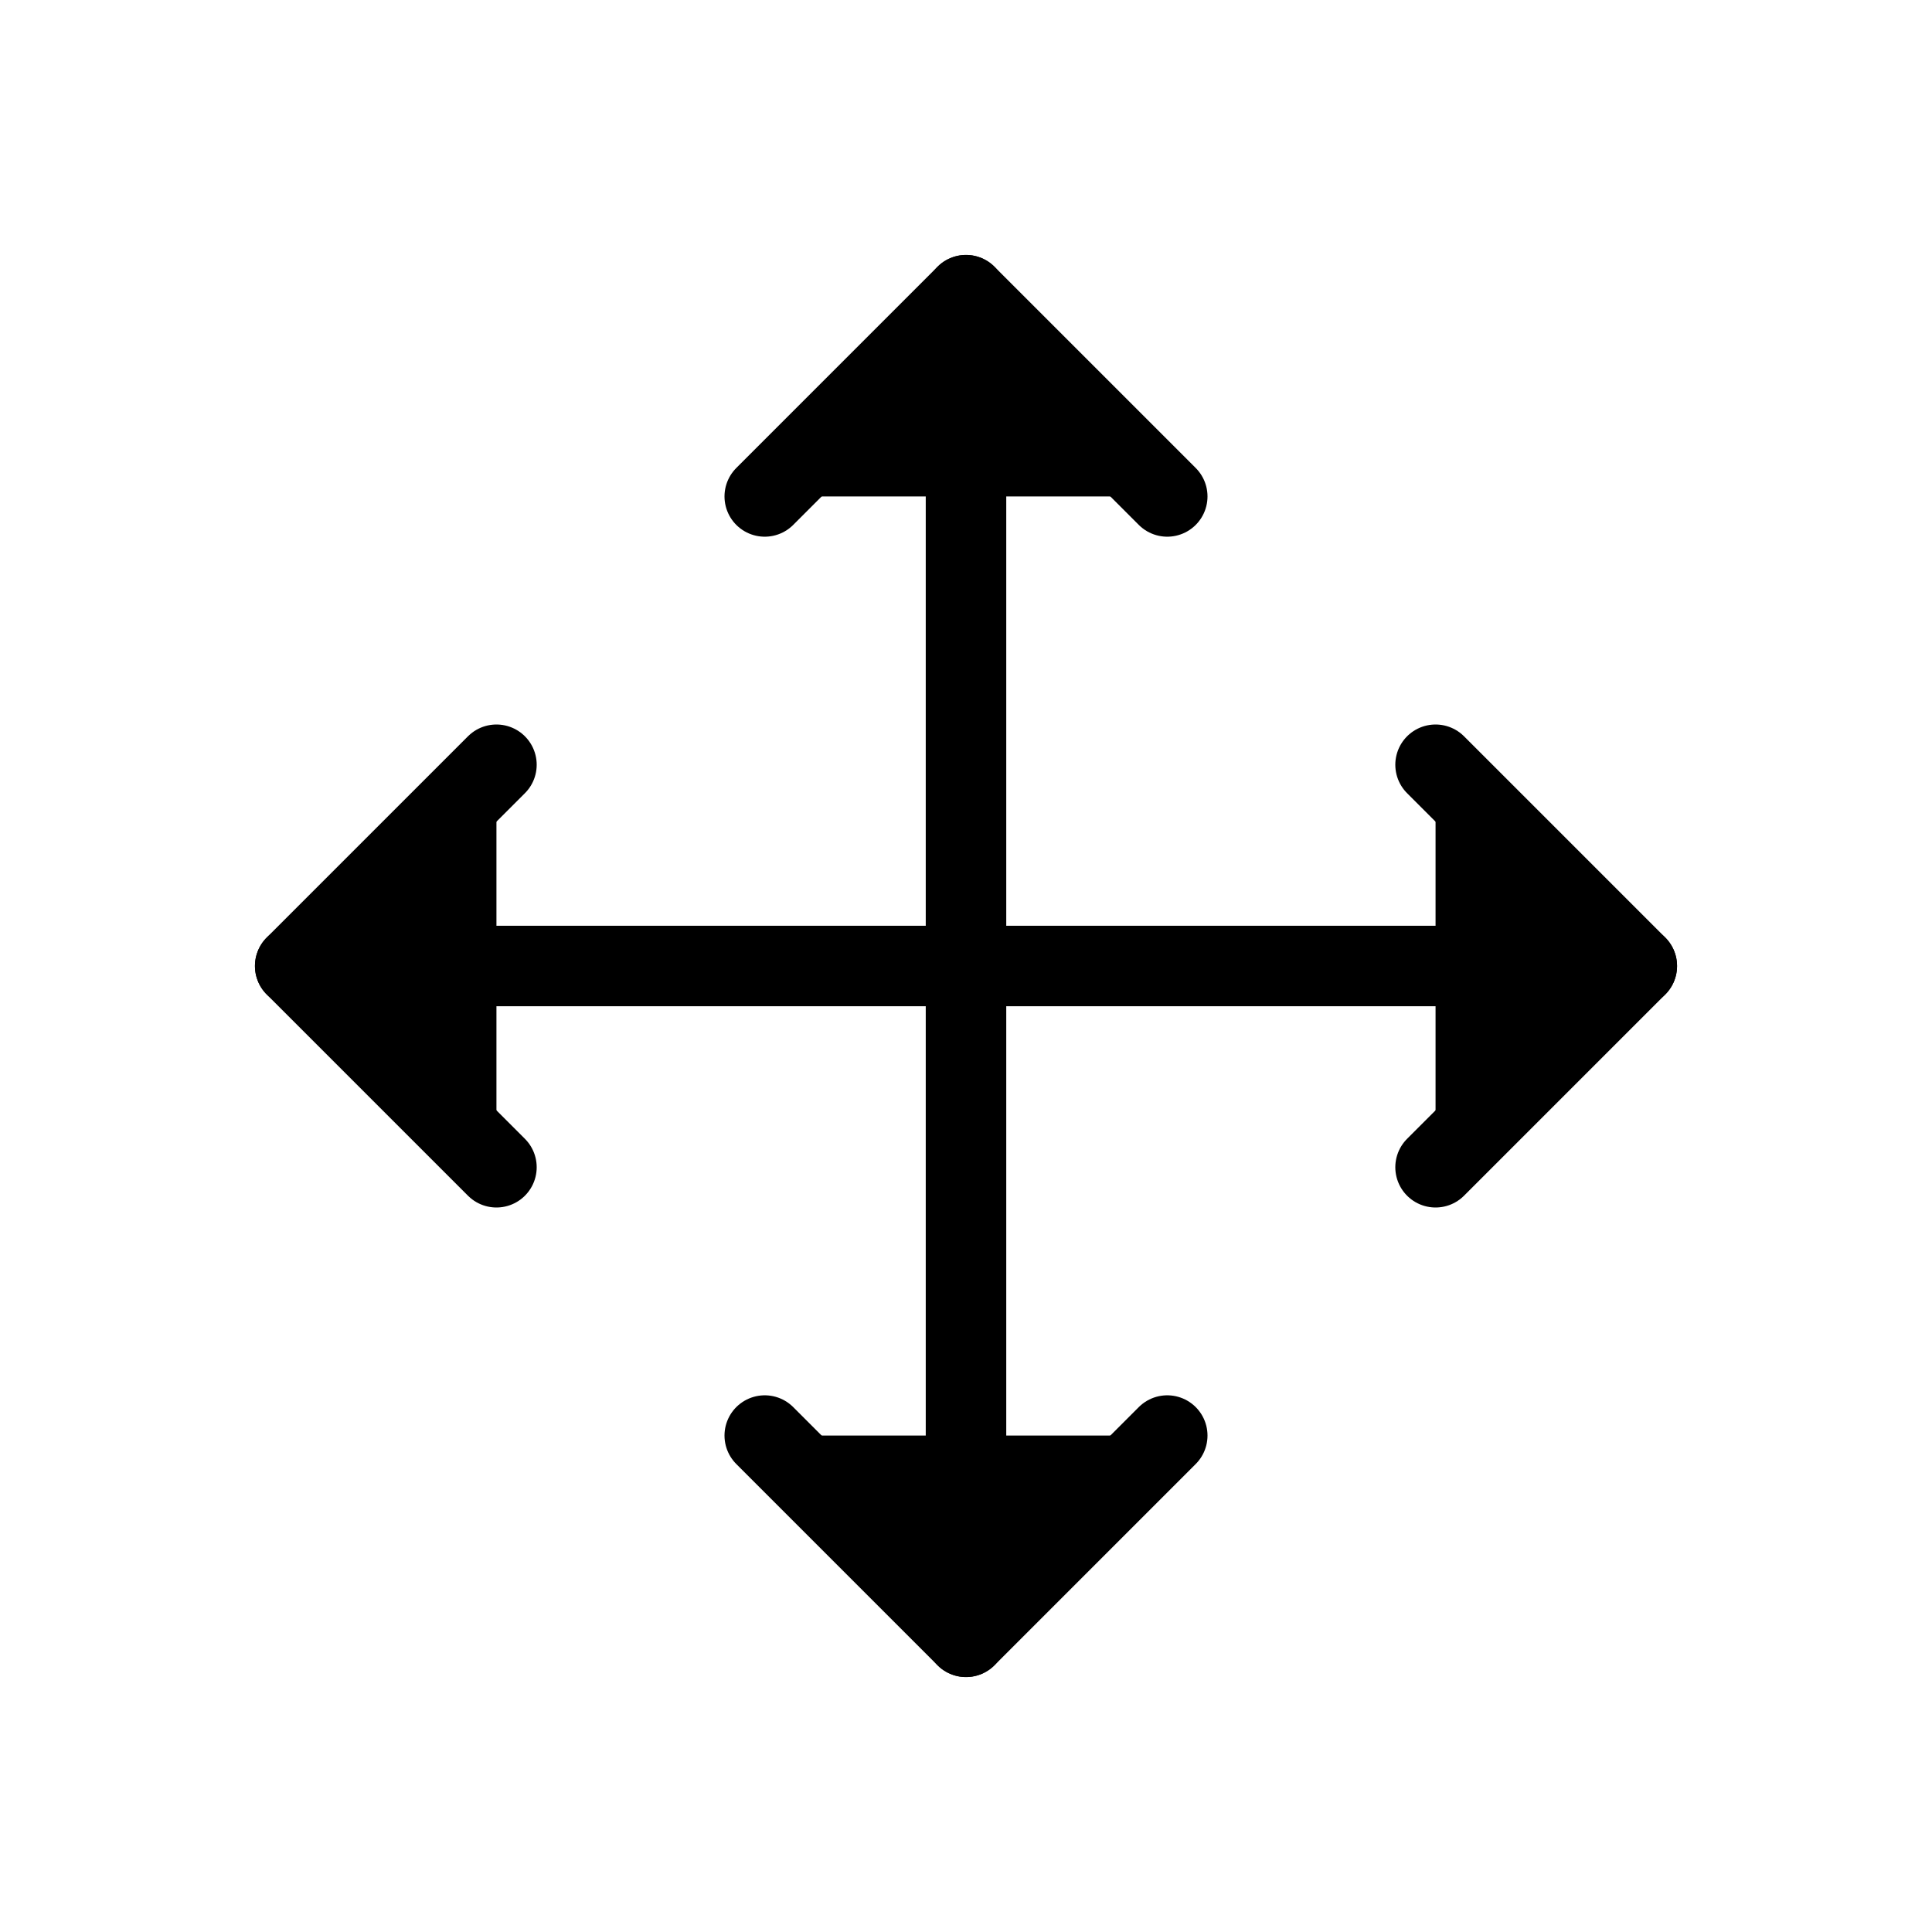<svg viewBox="0 0 24 24" xmlns="http://www.w3.org/2000/svg">
<path fill="currentColor" stroke="currentColor" stroke-linecap="round" stroke-linejoin="round" d="M6.167 9.5L3.667 12L6.167 14.5"/>
<path fill="currentColor" stroke="currentColor" stroke-linecap="round" stroke-linejoin="round" d="M9.5 6.167L12 3.667L14.5 6.167"/>
<path fill="currentColor" stroke="currentColor" stroke-linecap="round" stroke-linejoin="round" d="M14.5 17.833L12 20.333L9.5 17.833"/>
<path fill="currentColor" stroke="currentColor" stroke-linecap="round" stroke-linejoin="round" d="M17.833 9.5L20.333 12L17.833 14.5"/>
<path fill="currentColor" stroke="currentColor" stroke-linecap="round" stroke-linejoin="round" d="M3.667 12H20.333"/>
<path fill="currentColor" stroke="currentColor" stroke-linecap="round" stroke-linejoin="round" d="M12 3.667V20.333"/>
</svg>
